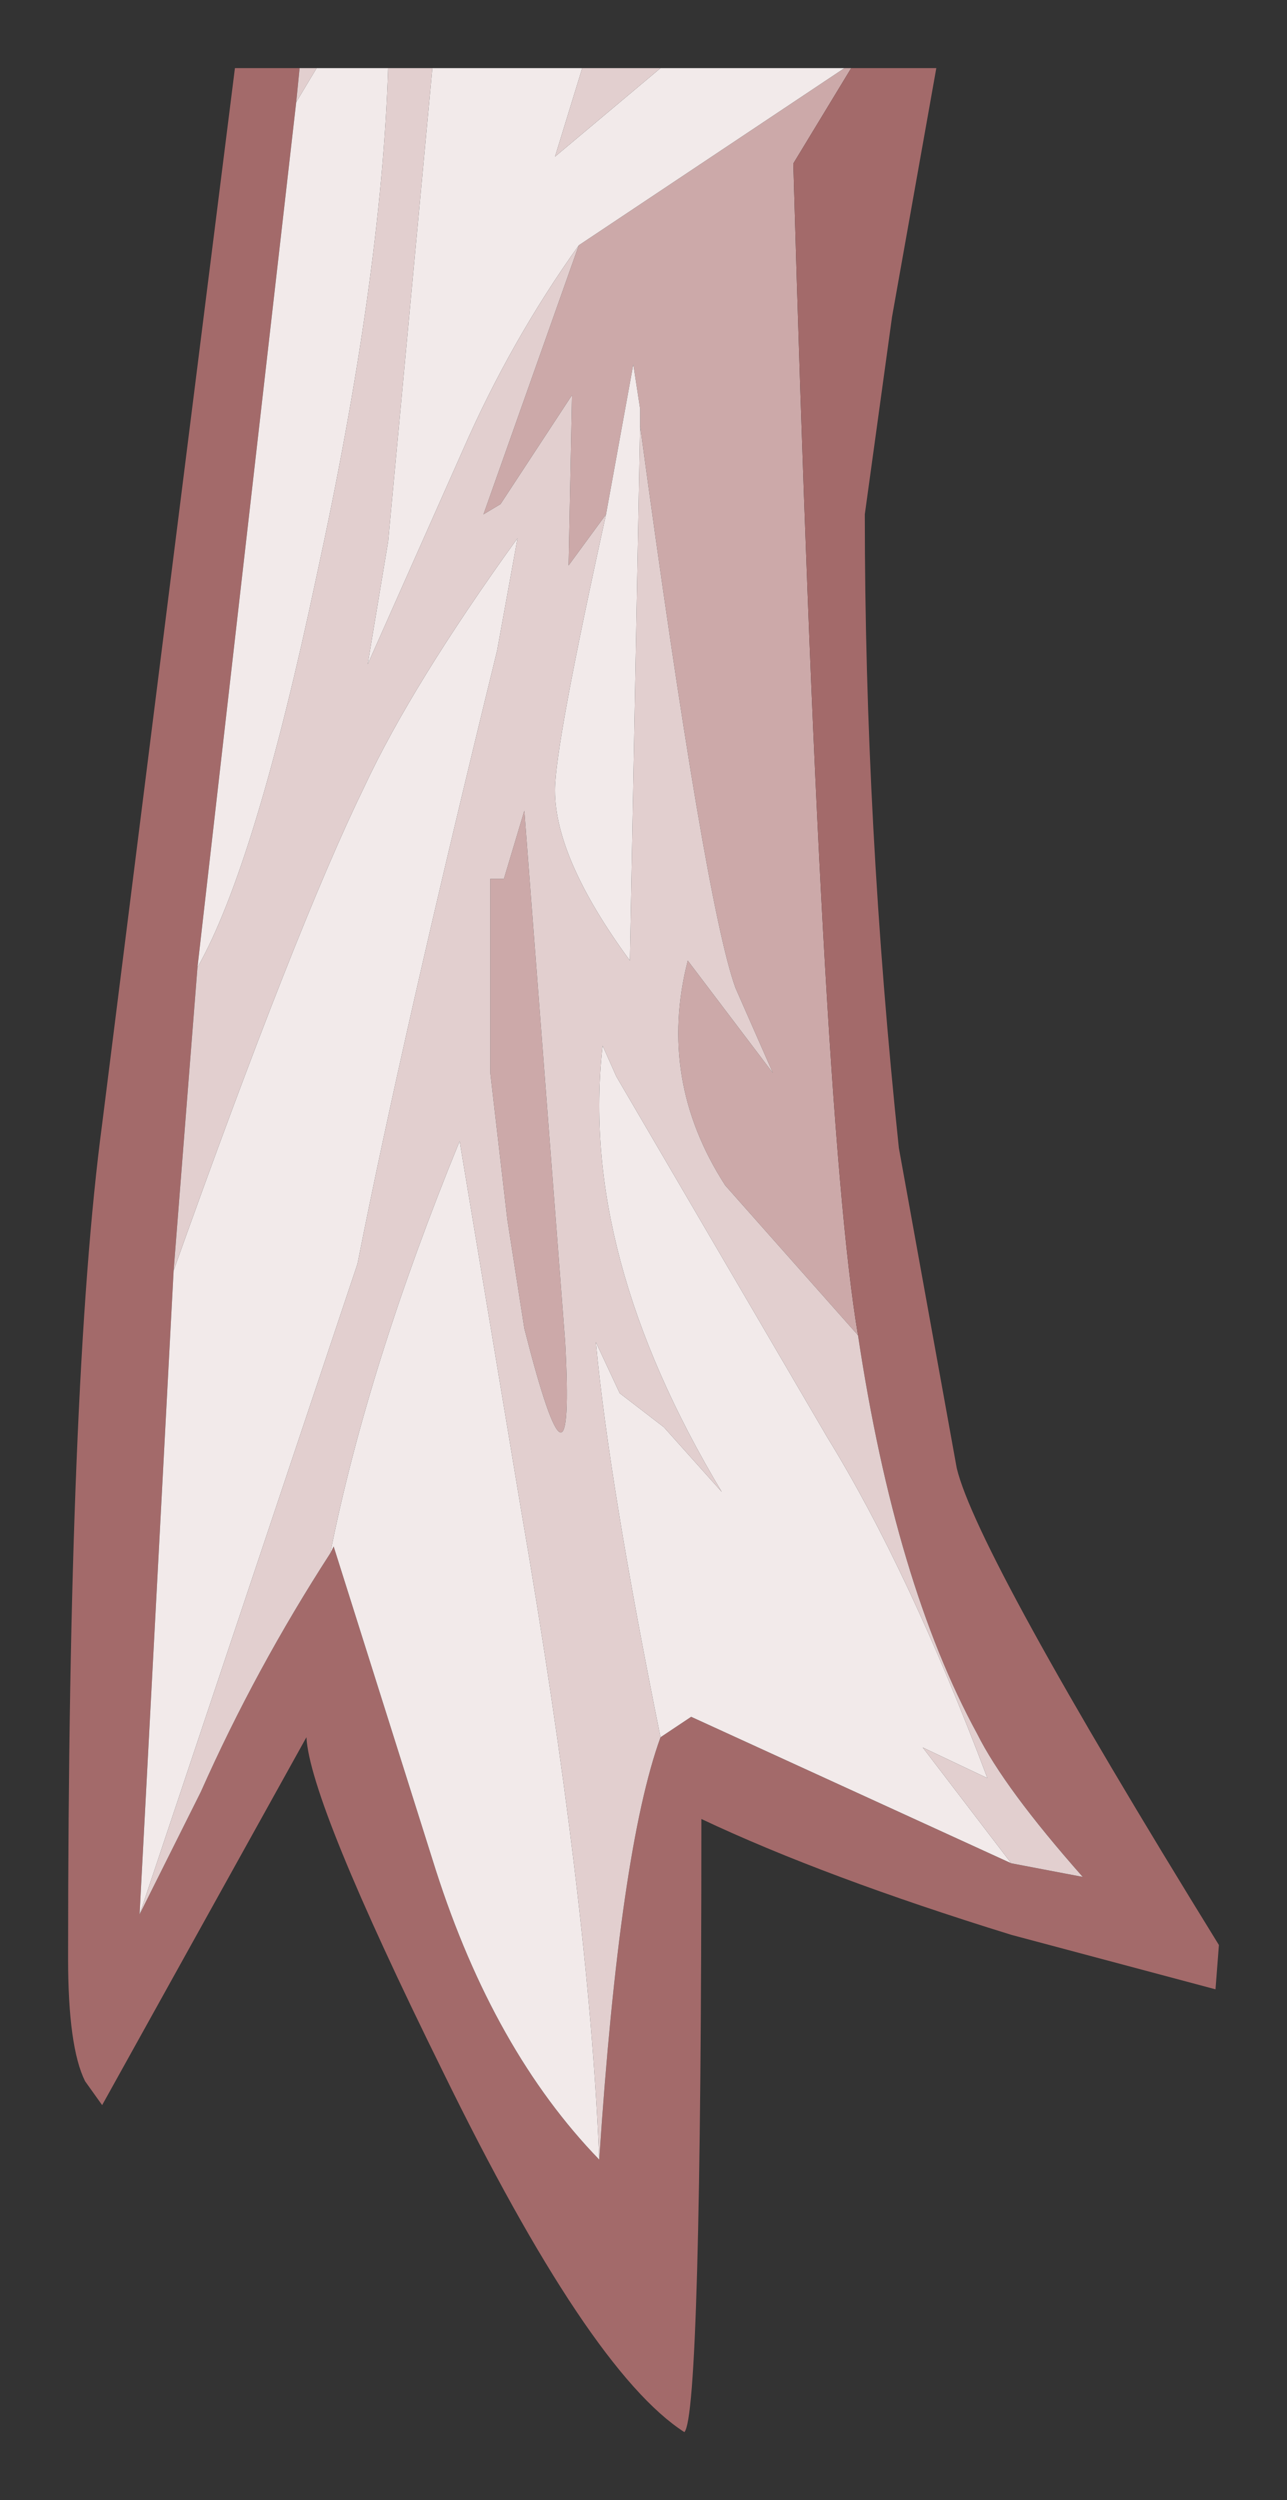 <?xml version="1.0" encoding="UTF-8" standalone="no"?>
<svg xmlns:xlink="http://www.w3.org/1999/xlink" height="36.7px" width="18.9px" xmlns="http://www.w3.org/2000/svg">
  <rect width="100%" height="100%" fill="#333333" stroke="none"/>
  <g transform="matrix(1.0, 0.0, 0.0, 1.0, 1, 1)">
    <path d="M11.5 0.0 L10.65 1.4 Q11.05 15.35 11.6 18.6 L9.65 16.4 Q8.65 14.85 9.1 13.1 L10.35 14.75 9.8 13.5 Q9.35 12.25 8.4 5.25 L8.4 5.0 8.3 4.35 7.9 6.55 7.35 7.3 7.4 4.8 6.35 6.4 6.1 6.55 7.5 2.6 11.4 0.0 11.5 0.0 M6.7 10.9 L7.3 18.7 Q7.45 21.45 6.7 18.5 L6.45 16.9 6.2 14.75 6.2 11.9 6.4 11.9 6.7 10.9" fill="url(#gradient0)" fill-rule="evenodd" stroke="none"/>
    <path d="M11.6 18.6 Q11.05 15.35 10.65 1.4 L11.5 0.0 12.75 0.0 12.1 3.65 11.7 6.55 Q11.7 11.1 12.2 15.85 L13.05 20.55 Q13.35 21.8 16.9 27.55 L16.85 28.2 13.85 27.4 Q11.1 26.55 9.3 25.7 9.3 34.45 9.05 34.7 7.65 33.8 5.5 29.4 3.55 25.45 3.5 24.5 L0.5 29.9 0.25 29.55 Q0.0 29.05 0.0 27.75 0.0 19.25 0.5 15.5 L2.45 0.0 3.4 0.0 3.35 0.5 1.9 13.2 1.55 17.65 1.05 27.1 1.95 25.3 Q2.75 23.5 3.85 21.8 L3.9 21.7 5.4 26.45 Q6.25 29.1 7.8 30.7 8.1 26.15 8.7 24.5 L9.15 24.2 13.85 26.35 14.9 26.55 Q13.75 25.25 13.35 24.45 12.15 22.25 11.6 18.6" fill="#a36a6a" fill-rule="evenodd" stroke="none"/>
    <path d="M11.6 18.6 Q12.15 22.25 13.35 24.45 13.75 25.25 14.9 26.55 L13.85 26.35 12.55 24.65 13.5 25.1 Q12.35 22.05 11.15 20.1 L8.05 14.8 7.85 14.35 Q7.5 17.4 9.6 20.9 L8.75 19.95 8.1 19.45 7.75 18.7 Q7.95 20.8 8.7 24.5 8.1 26.15 7.8 30.7 7.65 26.95 6.65 21.15 L5.75 15.75 Q4.4 19.05 3.85 21.8 2.75 23.5 1.95 25.3 L1.05 27.1 4.25 17.55 Q4.9 14.25 6.3 8.55 L6.6 6.9 Q5.05 9.05 4.35 10.55 3.35 12.6 1.55 17.65 L1.9 13.2 Q2.75 11.7 3.65 7.45 4.6 3.1 4.7 0.0 L5.35 0.0 4.7 6.95 4.4 8.75 5.8 5.6 Q6.5 4.0 7.5 2.6 L6.1 6.55 6.35 6.4 7.4 4.8 7.35 7.3 7.9 6.55 Q7.15 9.95 7.15 10.6 7.15 11.6 8.25 13.1 L8.4 5.25 Q9.35 12.25 9.8 13.5 L10.35 14.75 9.1 13.1 Q8.65 14.85 9.65 16.4 L11.6 18.6 M3.35 0.5 L3.4 0.0 3.65 0.0 3.35 0.5 M8.7 0.0 L7.15 1.3 7.55 0.0 8.7 0.0 M6.7 10.9 L6.4 11.9 6.2 11.9 6.2 14.75 6.45 16.9 6.7 18.5 Q7.45 21.45 7.3 18.7 L6.7 10.9" fill="#e2cfcf" fill-rule="evenodd" stroke="none"/>
    <path d="M13.85 26.35 L9.15 24.2 8.7 24.5 Q7.95 20.8 7.75 18.7 L8.1 19.45 8.75 19.95 9.6 20.9 Q7.5 17.4 7.85 14.35 L8.05 14.8 11.15 20.1 Q12.35 22.05 13.5 25.1 L12.55 24.65 13.85 26.35 M7.8 30.7 Q6.25 29.1 5.4 26.45 L3.9 21.7 3.85 21.8 Q4.4 19.05 5.75 15.75 L6.65 21.15 Q7.65 26.95 7.8 30.7 M1.05 27.1 L1.55 17.65 Q3.35 12.6 4.35 10.55 5.05 9.05 6.6 6.9 L6.3 8.55 Q4.9 14.25 4.25 17.55 L1.05 27.1 M1.9 13.2 L3.35 0.5 3.65 0.0 4.7 0.0 Q4.6 3.1 3.65 7.45 2.75 11.7 1.9 13.2 M11.4 0.0 L7.5 2.6 Q6.5 4.0 5.8 5.6 L4.4 8.75 4.7 6.95 5.35 0.0 7.55 0.0 7.15 1.3 8.7 0.0 11.4 0.0 M7.9 6.55 L8.3 4.35 8.4 5.0 8.4 5.25 8.25 13.1 Q7.15 11.6 7.15 10.6 7.15 9.95 7.9 6.55" fill="url(#gradient1)" fill-rule="evenodd" stroke="none"/>
  </g>
  <defs>
    <radialGradient cx="0" cy="0" gradientTransform="matrix(0.025, 0.0, 0.0, 0.025, 35.05, 36.95)" gradientUnits="userSpaceOnUse" id="gradient0" r="819.2" spreadMethod="pad">
      <stop offset="0.0" stop-color="#b98a8a"></stop>
      <stop offset="1.0" stop-color="#cca9a9"></stop>
    </radialGradient>
    <radialGradient cx="0" cy="0" gradientTransform="matrix(0.025, 0.0, 0.0, 0.025, 35.05, 36.95)" gradientUnits="userSpaceOnUse" id="gradient1" r="819.2" spreadMethod="pad">
      <stop offset="0.478" stop-color="#ffffff"></stop>
      <stop offset="0.882" stop-color="#f2eaea"></stop>
    </radialGradient>
  </defs>
</svg>